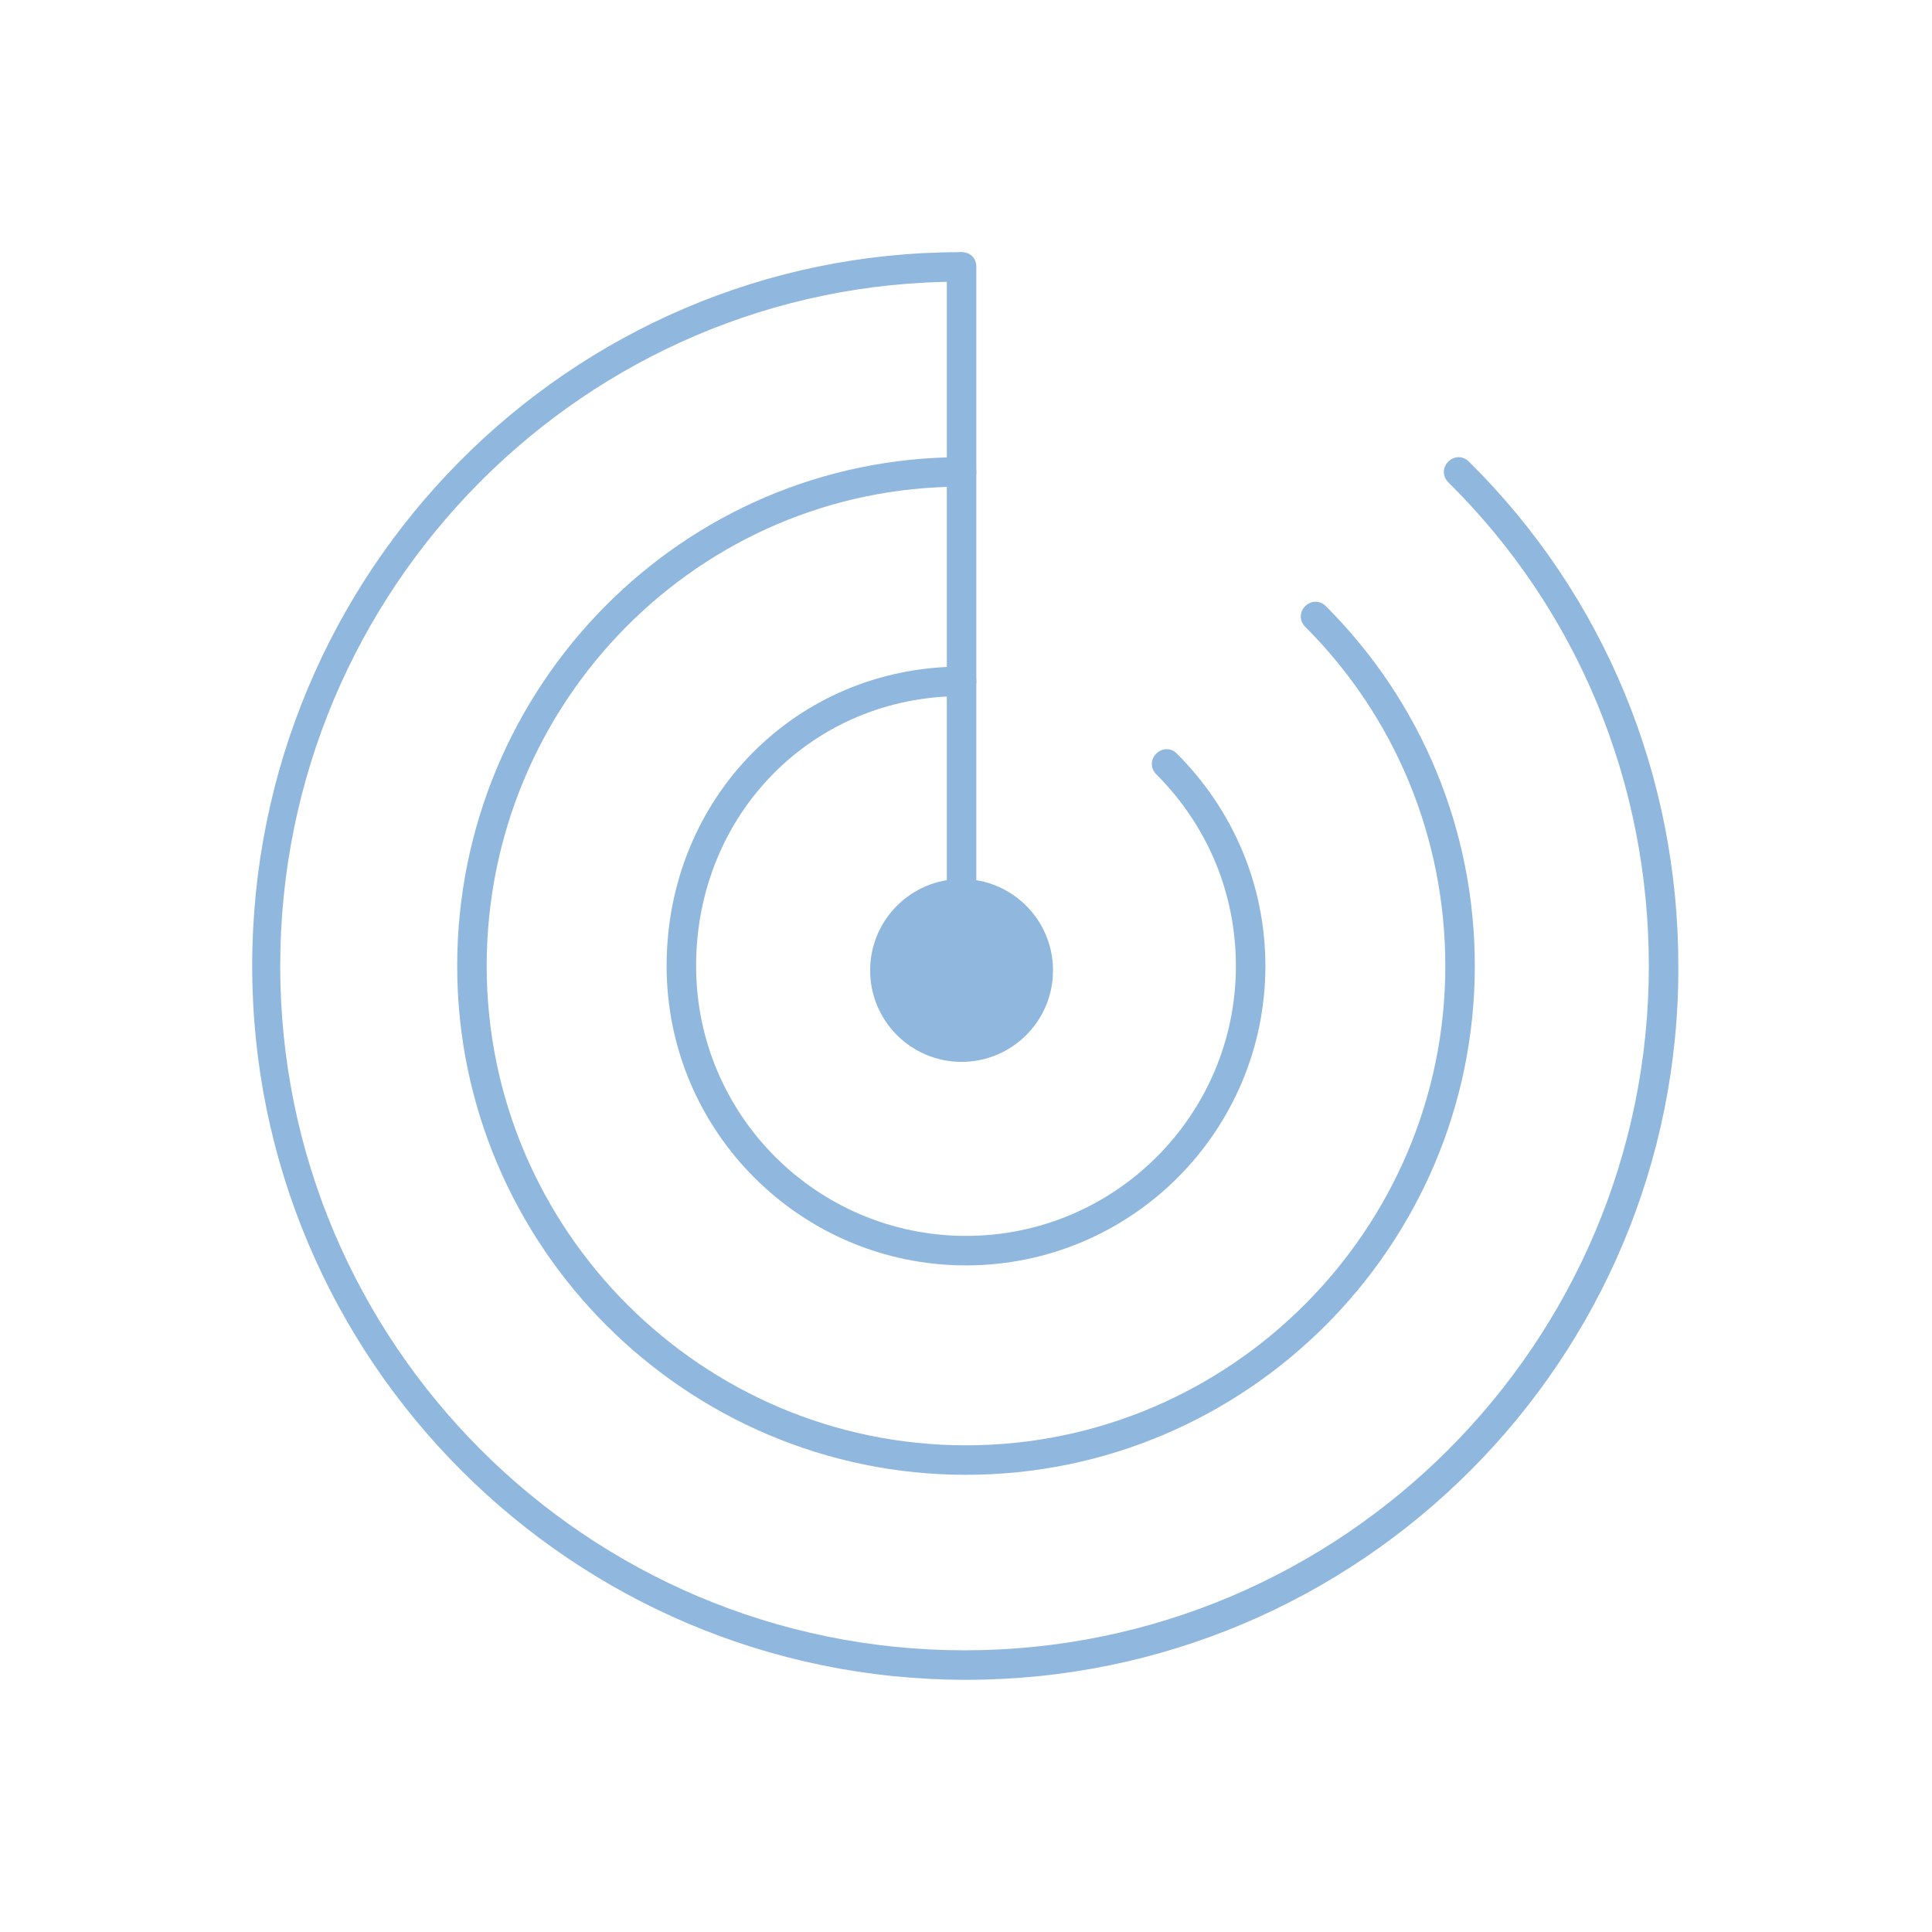 <?xml version="1.0" encoding="UTF-8"?> <!-- Generator: Adobe Illustrator 21.1.0, SVG Export Plug-In . SVG Version: 6.00 Build 0) --> <svg xmlns="http://www.w3.org/2000/svg" xmlns:xlink="http://www.w3.org/1999/xlink" id="Layer_1" x="0px" y="0px" viewBox="0 0 131 131" style="enable-background:new 0 0 131 131;" xml:space="preserve"> <style type="text/css"> .st0{fill:#90B7DE;} </style> <path class="st0" d="M133.5,45.3"></path> <path class="st0" d="M104.3,33.2"></path> <g> <circle class="st0" cx="65.2" cy="65.8" r="6.2"></circle> <path class="st0" d="M65.2,66.8c-0.5,0-1-0.4-1-1V18.1c0-0.5,0.4-1,1-1s1,0.4,1,1v47.7C66.2,66.3,65.7,66.8,65.2,66.8z"></path> <path class="st0" d="M65.5,113.9c-26.7,0-48.4-21.7-48.4-48.4s21.5-48.4,48-48.4c0.5,0,1,0.4,1,1s-0.4,1-1,1 C39.7,19.1,19,39.9,19,65.5s20.8,46.4,46.4,46.4s46.4-20.8,46.4-46.4c0-12.4-4.8-24.1-13.6-32.8c-0.4-0.4-0.4-1,0-1.4s1-0.4,1.4,0 c9.2,9.1,14.2,21.3,14.2,34.2C113.9,92.2,92.2,113.9,65.5,113.9z"></path> <path class="st0" d="M65.5,100C46.5,100,31,84.5,31,65.5S46.3,31,65.2,31c0.5,0,1,0.4,1,1c0,0.6-0.4,1-1,1C47.4,33,33,47.6,33,65.5 S47.6,98,65.5,98S98,83.4,98,65.5c0-8.7-3.4-16.9-9.5-23c-0.4-0.4-0.4-1,0-1.4s1-0.4,1.4,0c6.5,6.5,10.1,15.2,10.1,24.4 C100,84.5,84.5,100,65.5,100z"></path> <path class="st0" d="M65.5,85.8c-11.2,0-20.3-9.1-20.3-20.3c0-11.4,8.8-20.3,20-20.3c0.5,0,1,0.4,1,1s-0.4,1-1,1 c-10.1,0-18,8-18,18.3c0,10.1,8.2,18.3,18.3,18.3s18.3-8.2,18.3-18.3c0-4.9-1.9-9.5-5.4-13c-0.4-0.4-0.4-1,0-1.4s1-0.4,1.4,0 c3.8,3.8,6,8.9,6,14.4C85.8,76.7,76.7,85.8,65.5,85.8z"></path> </g> </svg> 